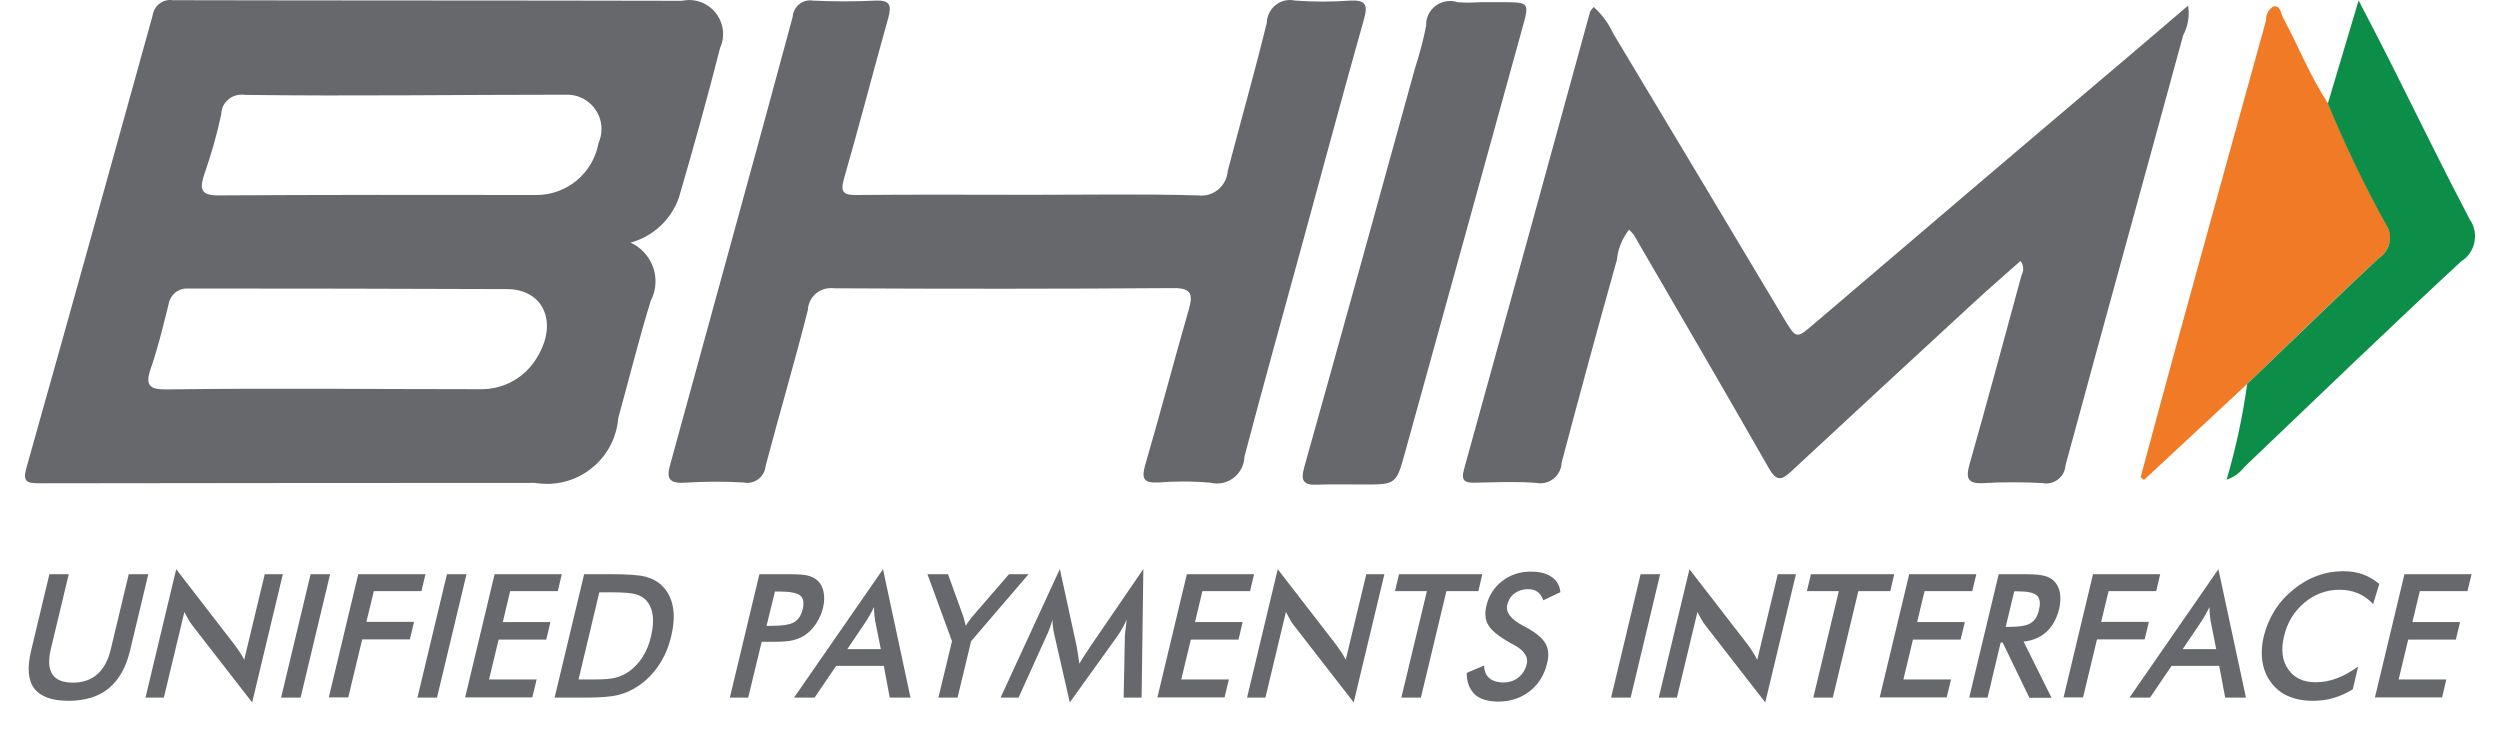 <svg width="50" height="15" viewBox="0 0 50 15" fill="none" xmlns="http://www.w3.org/2000/svg">
<path d="M44.942 7.681L42.88 9.599L42.812 9.547C43.048 8.67 43.283 7.797 43.522 6.924C44.12 4.75 44.718 2.581 45.321 0.408C45.321 0.4 45.321 0.392 45.321 0.388C45.321 0.28 45.377 0.181 45.472 0.129C45.616 0.105 45.612 0.268 45.664 0.36C45.971 0.926 46.202 1.528 46.561 2.067C46.9 2.888 47.294 3.706 47.721 4.483C47.773 4.563 47.805 4.655 47.805 4.75C47.805 4.914 47.721 5.069 47.582 5.157C46.684 5.99 45.815 6.84 44.942 7.681Z" fill="#F07A25"/>
<path d="M44.943 7.681C45.82 6.84 46.689 5.99 47.578 5.161C47.718 5.073 47.801 4.918 47.801 4.754C47.801 4.659 47.774 4.567 47.718 4.487C47.287 3.709 46.896 2.892 46.557 2.071L47.172 0.009C47.427 0.5 47.638 0.902 47.841 1.309C48.356 2.334 48.858 3.367 49.392 4.383C49.464 4.483 49.5 4.603 49.5 4.726C49.5 4.93 49.397 5.121 49.221 5.229C47.762 6.581 46.33 7.964 44.891 9.336C44.799 9.456 44.675 9.547 44.532 9.595C44.715 8.969 44.855 8.327 44.943 7.681Z" fill="#0C8D48"/>
<path fill-rule="evenodd" clip-rule="evenodd" d="M12.612 4.853C12.915 4.992 13.11 5.295 13.11 5.626C13.11 5.762 13.078 5.898 13.014 6.017C12.775 6.795 12.58 7.584 12.364 8.366C12.305 9.107 11.683 9.678 10.941 9.678C10.857 9.678 10.773 9.67 10.69 9.658C7.392 9.658 4.098 9.662 0.801 9.666C0.541 9.666 0.446 9.642 0.53 9.351C1.379 6.34 2.216 3.33 3.05 0.319C3.07 0.14 3.221 0 3.401 0C3.416 0 3.436 0 3.452 0.004C6.846 0.012 10.243 0.008 13.636 0.016C13.684 0.008 13.732 0 13.78 0C14.159 0 14.462 0.307 14.462 0.682C14.462 0.778 14.442 0.869 14.402 0.957C14.147 1.962 13.868 2.959 13.577 3.956C13.421 4.394 13.062 4.729 12.612 4.853ZM0.988 11.484H1.375L1.016 12.983C0.964 13.207 0.972 13.374 1.048 13.486C1.12 13.597 1.259 13.653 1.459 13.653C1.658 13.653 1.817 13.597 1.945 13.486C2.073 13.374 2.164 13.207 2.216 12.983L2.575 11.484H2.966L2.599 13.019C2.519 13.354 2.376 13.601 2.172 13.769C1.969 13.936 1.698 14.016 1.367 14.016C1.036 14.016 0.809 13.932 0.685 13.769C0.561 13.605 0.541 13.354 0.621 13.019L0.988 11.484ZM20.631 3.896C21.739 3.896 22.848 3.876 23.956 3.908C23.98 3.908 24.004 3.912 24.028 3.912C24.307 3.912 24.534 3.696 24.554 3.421C24.813 2.432 25.093 1.447 25.336 0.455C25.344 0.199 25.551 0 25.802 0C25.838 0 25.87 0.004 25.906 0.012C26.089 0.024 26.273 0.032 26.46 0.032C26.64 0.032 26.823 0.024 27.003 0.012C27.298 -0.004 27.365 0.084 27.282 0.375C26.863 1.858 26.464 3.35 26.058 4.833C25.667 6.264 25.268 7.696 24.889 9.131C24.881 9.43 24.638 9.67 24.339 9.67C24.295 9.67 24.251 9.666 24.207 9.654C24.024 9.638 23.84 9.63 23.657 9.63C23.49 9.63 23.322 9.638 23.155 9.65C22.872 9.662 22.828 9.57 22.903 9.303C23.206 8.266 23.478 7.225 23.777 6.185C23.864 5.882 23.825 5.758 23.466 5.762C21.209 5.778 18.948 5.778 16.691 5.766C16.667 5.762 16.643 5.762 16.619 5.762C16.372 5.762 16.169 5.953 16.157 6.201C15.893 7.245 15.586 8.282 15.311 9.323C15.295 9.51 15.136 9.658 14.944 9.658C14.92 9.658 14.896 9.654 14.873 9.65C14.681 9.638 14.482 9.634 14.29 9.634C14.091 9.634 13.892 9.642 13.696 9.654C13.286 9.682 13.353 9.47 13.425 9.215C13.868 7.608 14.31 5.997 14.749 4.39C15.12 3.038 15.491 1.687 15.854 0.335C15.866 0.152 16.017 0.008 16.2 0.008C16.216 0.008 16.236 0.008 16.252 0.012C16.671 0.032 17.094 0.032 17.512 0.012C17.803 0 17.835 0.108 17.764 0.363C17.465 1.428 17.189 2.5 16.882 3.565C16.799 3.848 16.87 3.904 17.137 3.9C18.302 3.888 19.466 3.896 20.631 3.896ZM29.61 0.044C29.75 0.044 29.89 0.044 30.029 0.044C30.587 0.044 30.591 0.044 30.448 0.558C29.666 3.389 28.885 6.224 28.099 9.056C27.924 9.69 27.916 9.69 27.266 9.69C26.959 9.69 26.648 9.682 26.341 9.694C26.066 9.706 26.01 9.614 26.085 9.343C26.831 6.687 27.565 4.027 28.299 1.368C28.39 1.089 28.466 0.805 28.522 0.518C28.522 0.51 28.522 0.506 28.522 0.498C28.522 0.231 28.737 0.02 29.004 0.02C29.052 0.02 29.104 0.028 29.148 0.044C29.232 0.052 29.319 0.052 29.407 0.052C29.471 0.048 29.543 0.048 29.61 0.044ZM40.409 5.22C40.086 5.507 39.763 5.786 39.448 6.077C38.239 7.189 37.039 8.302 35.835 9.418C35.636 9.606 35.532 9.638 35.376 9.363C34.487 7.804 33.582 6.256 32.681 4.705C32.653 4.665 32.617 4.626 32.581 4.594C32.446 4.765 32.358 4.976 32.338 5.196C31.959 6.543 31.592 7.895 31.233 9.251C31.225 9.482 31.038 9.666 30.807 9.666C30.779 9.666 30.751 9.662 30.723 9.658C30.32 9.626 29.91 9.646 29.503 9.654C29.315 9.658 29.212 9.63 29.279 9.391C30.125 6.34 30.966 3.286 31.803 0.231C31.823 0.199 31.847 0.167 31.875 0.14C32.039 0.287 32.17 0.467 32.262 0.666C33.403 2.564 34.539 4.462 35.675 6.364C35.931 6.791 35.923 6.783 36.305 6.456C38.363 4.701 40.42 2.947 42.486 1.2C42.901 0.849 43.312 0.494 43.762 0.112C43.77 0.16 43.774 0.211 43.774 0.263C43.774 0.419 43.734 0.574 43.662 0.71C42.881 3.577 42.087 6.44 41.31 9.307C41.298 9.51 41.126 9.67 40.923 9.67C40.899 9.67 40.875 9.666 40.855 9.662C40.656 9.65 40.452 9.646 40.253 9.646C40.062 9.646 39.866 9.65 39.675 9.662C39.34 9.682 39.312 9.558 39.396 9.267C39.751 8.015 40.09 6.755 40.432 5.499C40.452 5.463 40.464 5.423 40.464 5.383C40.464 5.315 40.444 5.26 40.409 5.22ZM47.498 13.952L48.089 11.484H49.432L49.349 11.823H48.396L48.248 12.441H49.201L49.117 12.792H48.164L47.973 13.589H48.926L48.842 13.948H47.498V13.952ZM47.462 12.082C47.375 11.986 47.275 11.915 47.163 11.867C47.052 11.819 46.928 11.795 46.793 11.795C46.529 11.795 46.294 11.883 46.087 12.054C45.879 12.23 45.744 12.453 45.68 12.728C45.616 12.995 45.644 13.215 45.764 13.386C45.883 13.557 46.063 13.645 46.31 13.645C46.454 13.645 46.593 13.621 46.737 13.566C46.876 13.514 47.02 13.434 47.163 13.33L47.056 13.785C46.932 13.865 46.804 13.92 46.669 13.96C46.537 14 46.398 14.016 46.254 14.016C46.071 14.016 45.907 13.984 45.768 13.924C45.628 13.865 45.513 13.773 45.421 13.649C45.333 13.534 45.273 13.394 45.249 13.235C45.225 13.075 45.233 12.904 45.277 12.72C45.321 12.541 45.393 12.369 45.493 12.21C45.592 12.05 45.72 11.911 45.867 11.791C46.015 11.671 46.175 11.576 46.346 11.516C46.514 11.452 46.689 11.424 46.868 11.424C47.012 11.424 47.139 11.444 47.259 11.488C47.379 11.532 47.486 11.596 47.586 11.679L47.462 12.082ZM44.504 13.952L44.384 13.318H43.431L43.001 13.952H42.59L44.368 11.384L44.919 13.952H44.504ZM43.654 12.983H44.324L44.213 12.421C44.209 12.385 44.201 12.345 44.197 12.297C44.193 12.25 44.189 12.198 44.189 12.142C44.161 12.194 44.137 12.246 44.109 12.293C44.085 12.341 44.057 12.381 44.033 12.421L43.654 12.983ZM41.27 13.952L41.86 11.484H43.204L43.124 11.823H42.171L42.023 12.437H42.977L42.893 12.788H41.94L41.661 13.948H41.27V13.952ZM40.014 12.848L39.751 13.952H39.384L39.974 11.484H40.52C40.68 11.484 40.803 11.496 40.883 11.516C40.967 11.536 41.035 11.572 41.083 11.624C41.142 11.683 41.182 11.759 41.198 11.855C41.214 11.951 41.21 12.054 41.186 12.166C41.138 12.365 41.055 12.517 40.935 12.632C40.815 12.744 40.66 12.812 40.472 12.832L41.031 13.956H40.588L40.054 12.852H40.014V12.848ZM40.114 12.537H40.185C40.393 12.537 40.536 12.513 40.616 12.461C40.696 12.413 40.752 12.325 40.779 12.198C40.811 12.062 40.799 11.966 40.739 11.911C40.68 11.855 40.552 11.827 40.357 11.827H40.285L40.114 12.537ZM37.593 13.952L38.184 11.484H39.527L39.444 11.823H38.491L38.343 12.441H39.296L39.212 12.792H38.259L38.068 13.589H39.021L38.933 13.948H37.593V13.952ZM37.167 11.823L36.656 13.952H36.266L36.776 11.823H36.138L36.218 11.484H37.885L37.805 11.823H37.167ZM33.175 13.952L33.789 11.384L34.958 12.896C34.99 12.94 35.022 12.983 35.049 13.031C35.081 13.079 35.113 13.135 35.145 13.195L35.556 11.484H35.919L35.305 14.048L34.112 12.513C34.08 12.473 34.053 12.429 34.025 12.381C33.997 12.333 33.973 12.286 33.949 12.238L33.538 13.952H33.175ZM32.222 13.952L32.812 11.484H33.203L32.613 13.952H32.222ZM29.335 13.458L29.682 13.31C29.686 13.422 29.718 13.506 29.786 13.562C29.85 13.617 29.945 13.649 30.069 13.649C30.185 13.649 30.284 13.617 30.368 13.55C30.452 13.482 30.508 13.394 30.535 13.282C30.571 13.139 30.484 13.007 30.276 12.896C30.248 12.88 30.224 12.868 30.209 12.86C29.973 12.728 29.826 12.608 29.766 12.501C29.702 12.393 29.69 12.262 29.73 12.106C29.778 11.907 29.886 11.743 30.045 11.62C30.209 11.496 30.396 11.432 30.615 11.432C30.791 11.432 30.934 11.468 31.034 11.54C31.138 11.612 31.194 11.711 31.209 11.843L30.866 12.006C30.839 11.927 30.799 11.871 30.747 11.835C30.699 11.799 30.635 11.783 30.563 11.783C30.46 11.783 30.368 11.811 30.292 11.867C30.216 11.923 30.169 11.998 30.145 12.094C30.109 12.242 30.212 12.381 30.452 12.509C30.472 12.521 30.484 12.525 30.496 12.533C30.707 12.644 30.843 12.756 30.906 12.864C30.97 12.971 30.982 13.107 30.942 13.266C30.886 13.502 30.771 13.685 30.595 13.825C30.42 13.96 30.209 14.032 29.965 14.032C29.762 14.032 29.602 13.984 29.495 13.889C29.387 13.777 29.331 13.637 29.335 13.458ZM28.928 11.823L28.418 13.952H28.027L28.538 11.823H27.9L27.98 11.484H29.646L29.567 11.823H28.928ZM24.941 13.952L25.555 11.384L26.724 12.896C26.755 12.94 26.787 12.983 26.819 13.031C26.851 13.079 26.883 13.135 26.915 13.195L27.326 11.484H27.688L27.074 14.048L25.882 12.513C25.85 12.473 25.818 12.429 25.794 12.381C25.767 12.333 25.742 12.286 25.719 12.238L25.308 13.952H24.941ZM23.147 13.952L23.737 11.484H25.081L25.001 11.823H24.048L23.9 12.441H24.853L24.77 12.792H23.817L23.625 13.589H24.578L24.491 13.948H23.147V13.952ZM22.497 12.732C22.497 12.712 22.501 12.66 22.513 12.573C22.521 12.501 22.529 12.441 22.533 12.393C22.509 12.449 22.481 12.505 22.449 12.561C22.417 12.617 22.381 12.676 22.341 12.732L21.396 14.048L21.089 12.704C21.077 12.648 21.065 12.597 21.061 12.545C21.053 12.493 21.049 12.441 21.049 12.393C21.037 12.445 21.017 12.497 20.997 12.557C20.977 12.613 20.953 12.672 20.922 12.736L20.371 13.952H20.012L21.197 11.38L21.536 12.94C21.54 12.963 21.548 13.003 21.556 13.063C21.564 13.119 21.576 13.191 21.587 13.274C21.627 13.203 21.683 13.115 21.759 13.003C21.779 12.975 21.795 12.951 21.803 12.935L22.867 11.38L22.832 13.952H22.473L22.497 12.732ZM18.768 13.952L19.04 12.824L18.549 11.484H18.96L19.263 12.321C19.271 12.341 19.279 12.369 19.287 12.405C19.295 12.441 19.307 12.477 19.315 12.517C19.339 12.477 19.363 12.441 19.39 12.405C19.414 12.369 19.442 12.337 19.466 12.309L20.18 11.484H20.571L19.422 12.824L19.151 13.952H18.768ZM17.795 13.952L17.676 13.318H16.723L16.292 13.952H15.881L17.66 11.384L18.21 13.952H17.795ZM16.946 12.983H17.616L17.504 12.421C17.5 12.385 17.492 12.345 17.488 12.297C17.484 12.25 17.48 12.198 17.48 12.142C17.453 12.194 17.429 12.246 17.401 12.293C17.373 12.341 17.349 12.381 17.325 12.421L16.946 12.983ZM15.232 12.844L14.964 13.952H14.597L15.188 11.484H15.778C15.953 11.484 16.081 11.492 16.157 11.512C16.232 11.532 16.3 11.564 16.348 11.608C16.408 11.664 16.452 11.743 16.472 11.839C16.491 11.935 16.488 12.042 16.46 12.158C16.432 12.274 16.384 12.381 16.316 12.481C16.248 12.581 16.172 12.656 16.085 12.712C16.013 12.756 15.933 12.788 15.845 12.808C15.758 12.828 15.626 12.836 15.451 12.836H15.232V12.844ZM15.331 12.517H15.431C15.646 12.517 15.798 12.493 15.881 12.445C15.965 12.397 16.021 12.313 16.053 12.19C16.085 12.058 16.069 11.966 16.005 11.911C15.941 11.859 15.806 11.831 15.598 11.831H15.499L15.331 12.517ZM11.092 13.952L11.683 11.484H12.209C12.552 11.484 12.787 11.5 12.919 11.536C13.05 11.572 13.158 11.632 13.242 11.715C13.353 11.823 13.425 11.966 13.457 12.134C13.489 12.305 13.477 12.501 13.425 12.72C13.373 12.94 13.29 13.135 13.178 13.302C13.066 13.47 12.927 13.613 12.763 13.721C12.64 13.805 12.504 13.865 12.361 13.9C12.217 13.936 12.006 13.952 11.722 13.952H11.092ZM11.571 13.589H11.898C12.077 13.589 12.217 13.578 12.313 13.553C12.408 13.53 12.496 13.486 12.58 13.43C12.691 13.35 12.783 13.251 12.855 13.135C12.931 13.015 12.986 12.88 13.022 12.72C13.058 12.561 13.07 12.425 13.054 12.305C13.038 12.186 12.995 12.086 12.923 12.006C12.867 11.947 12.799 11.907 12.707 11.883C12.62 11.859 12.472 11.847 12.273 11.847H11.986L11.571 13.589ZM9.302 13.952L9.892 11.484H11.236L11.156 11.823H10.203L10.056 12.441H11.009L10.925 12.792H9.972L9.781 13.589H10.733L10.646 13.948H9.302V13.952ZM8.349 13.952L8.939 11.484H9.33L8.74 13.952H8.349ZM6.575 13.952L7.165 11.484H8.509L8.429 11.823H7.476L7.328 12.437H8.281L8.197 12.788H7.244L6.965 13.948H6.575V13.952ZM5.622 13.952L6.212 11.484H6.602L6.012 13.952H5.622ZM2.91 13.952L3.524 11.384L4.692 12.896C4.724 12.94 4.756 12.983 4.788 13.031C4.82 13.079 4.852 13.135 4.884 13.195L5.295 11.484H5.657L5.043 14.048L3.851 12.513C3.819 12.473 3.791 12.429 3.763 12.381C3.735 12.333 3.712 12.286 3.688 12.238L3.277 13.952H2.91ZM4.908 1.898C7.057 1.926 9.198 1.894 11.344 1.894C11.722 1.894 12.03 2.201 12.03 2.58C12.03 2.676 12.01 2.771 11.97 2.863C11.862 3.461 11.34 3.9 10.73 3.9C8.608 3.896 6.483 3.896 4.358 3.908C4.007 3.908 3.995 3.768 4.082 3.497C4.222 3.098 4.338 2.696 4.425 2.285C4.429 2.066 4.609 1.894 4.828 1.894C4.856 1.89 4.88 1.894 4.908 1.898ZM3.735 5.77C5.869 5.77 8.006 5.774 10.143 5.782C10.877 5.786 11.168 6.46 10.738 7.154C10.506 7.544 10.088 7.784 9.633 7.784C7.54 7.784 5.45 7.76 3.357 7.788C3.034 7.792 2.882 7.748 3.014 7.373C3.161 6.954 3.265 6.512 3.373 6.081C3.401 5.902 3.556 5.77 3.735 5.77Z" fill="#66686C"/>
</svg>
